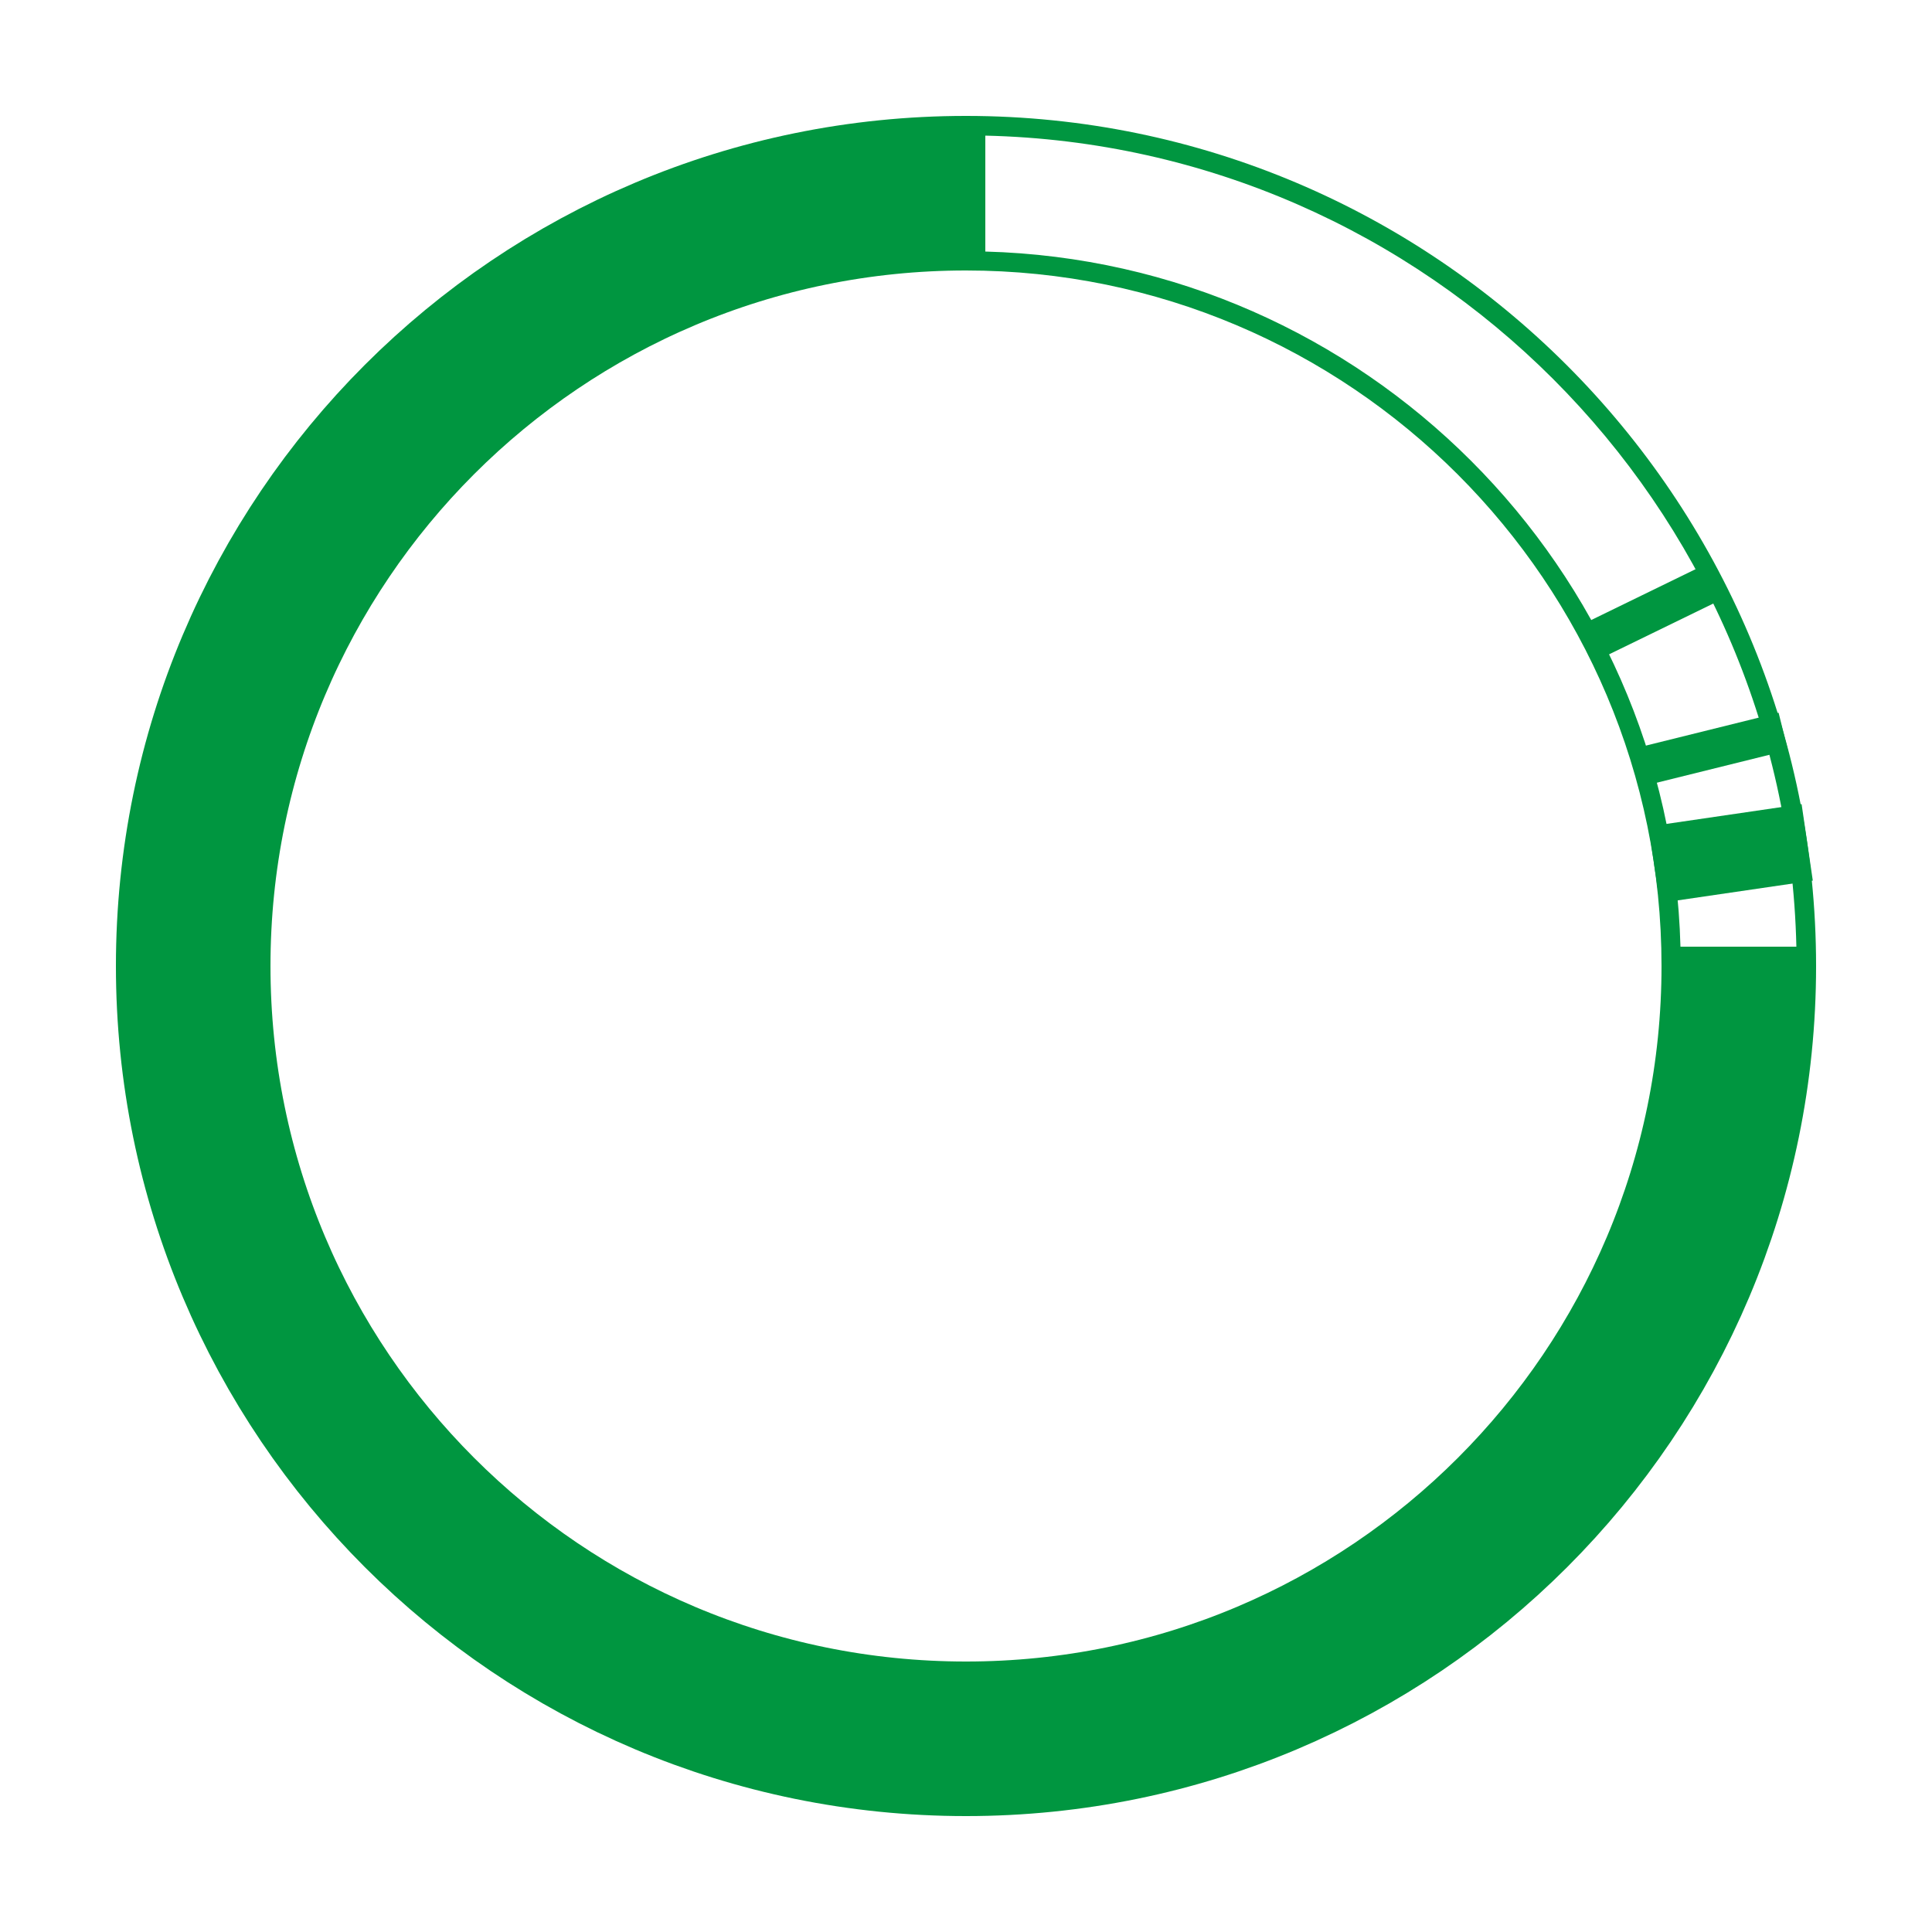 <?xml version="1.0" encoding="utf-8"?>
<!-- Generator: Adobe Illustrator 26.0.1, SVG Export Plug-In . SVG Version: 6.00 Build 0)  -->
<svg version="1.1" xmlns="http://www.w3.org/2000/svg" xmlns:xlink="http://www.w3.org/1999/xlink" x="0px" y="0px"
	 viewBox="0 0 50 50" style="enable-background:new 0 0 50 50;" xml:space="preserve">
<style type="text/css">
	.st0{fill:none;stroke:#009640;stroke-width:4;stroke-miterlimit:10;}
	.st1{fill:none;stroke:#009640;stroke-width:2;stroke-miterlimit:10;}
	.st2{fill:#009640;}
	.st3{fill:none;stroke:#009640;stroke-miterlimit:10;}
</style>
<g id="Calque_2">
</g>
<g id="Calque_1">
	<path class="st0" d="M45,25c0,11.05-8.95,20-20,20S5,36.05,5,25S13.95,5,25,5"/>
	<line class="st1" x1="42.81" y1="22.38" x2="46.77" y2="21.8"/>
	<g>
		<path class="st2" d="M25.5,3.51c11.46,0.26,20.73,9.54,20.99,20.99h-3C43.23,14.7,35.3,6.77,25.5,6.51V3.51 M25,3v4
			c9.93,0,18,8.07,18,18h4C47,12.87,37.13,3,25,3L25,3z"/>
	</g>
	<line class="st3" x1="42.6" y1="19.81" x2="46.15" y2="18.93"/>
	<line class="st3" x1="41.33" y1="16.53" x2="44.49" y2="14.99"/>
</g>
</svg>
